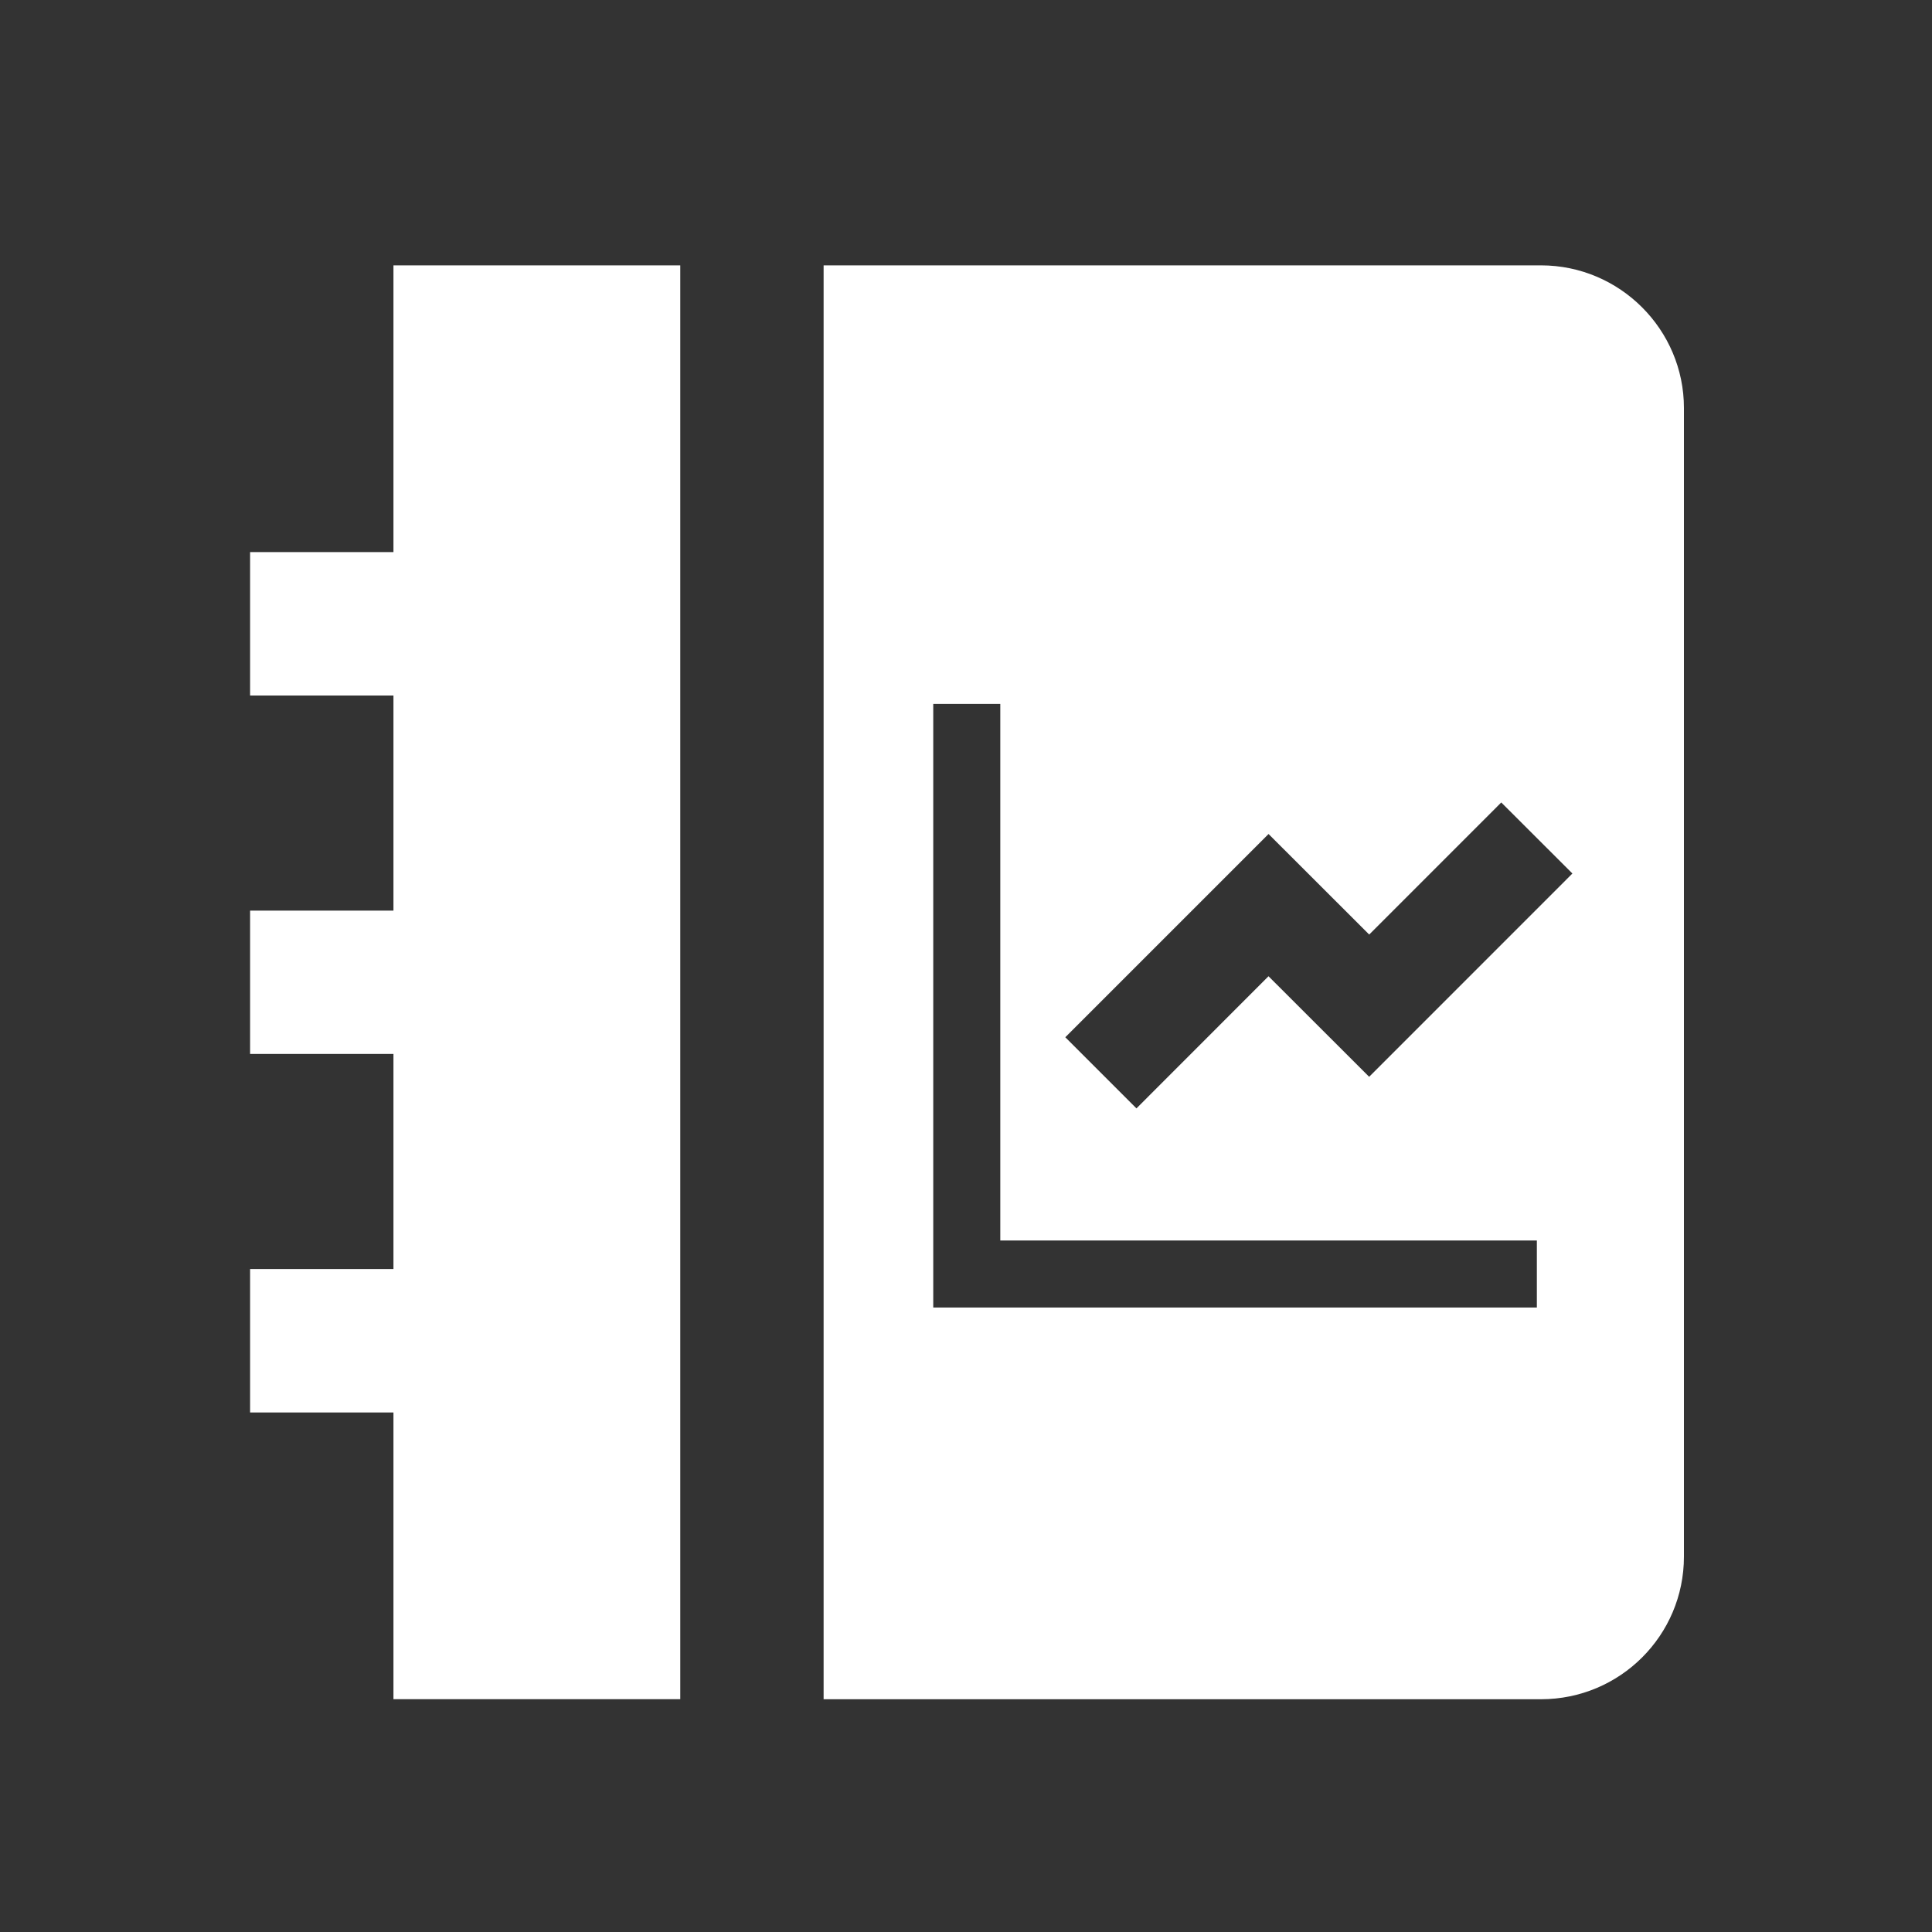 <?xml version="1.0" encoding="UTF-8" standalone="no"?>
<svg
   xmlns:dc="http://purl.org/dc/elements/1.1/"
   xmlns:cc="http://creativecommons.org/ns#"
   xmlns:rdf="http://www.w3.org/1999/02/22-rdf-syntax-ns#"
   xmlns:svg="http://www.w3.org/2000/svg"
   xmlns="http://www.w3.org/2000/svg"
   xmlns:sodipodi="http://sodipodi.sourceforge.net/DTD/sodipodi-0.dtd"
   xmlns:inkscape="http://www.inkscape.org/namespaces/inkscape"
   enable-background="new 0 0 100 100"
   version="1.1"
   viewBox="0 0 40 40"
   id="svg6"
   sodipodi:docname="brand-logo.svg"
   width="40"
   height="40"
   inkscape:version="0.92.3 (2405546, 2018-03-11)"
   inkscape:export-filename="D:\repositorios\curso-probabilidade-estatistica\assets\images\brand-logo.png"
   inkscape:export-xdpi="96"
   inkscape:export-ydpi="96">
  <rect x="0" y="0" width="40" height="40" fill="#333333" stroke="none"/>
  <defs
     id="defs10" />
  <sodipodi:namedview
     pagecolor="#ffffff"
     bordercolor="#666666"
     borderopacity="1"
     objecttolerance="10"
     gridtolerance="10"
     guidetolerance="10"
     inkscape:pageopacity="0"
     inkscape:pageshadow="2"
     inkscape:window-width="1920"
     inkscape:window-height="1017"
     id="namedview8"
     showgrid="false"
     inkscape:zoom="6.675088"
     inkscape:cx="-17.646102"
     inkscape:cy="43.807643"
     inkscape:window-x="-8"
     inkscape:window-y="-8"
     inkscape:window-maximized="1"
     inkscape:current-layer="svg6" />
  <rect
     style="opacity:1;vector-effect:none;fill:none;fill-opacity:1;fill-rule:nonzero;stroke:none;stroke-width:37.795;stroke-linecap:round;stroke-linejoin:miter;stroke-miterlimit:4;stroke-dasharray:none;stroke-dashoffset:0;stroke-opacity:1;paint-order:fill markers stroke"
     id="rect848"
     width="40"
     height="40"
     x="0"
     y="0" />
  <path
     style="fill:#ffffff;fill-opacity:1;stroke-width:1.484"
     d="M 8.146,5.494 V 11.43 H 5.178 v 2.97 h 2.968 v 4.453 H 5.178 v 2.968 h 2.968 v 4.453 H 5.178 v 2.97 h 2.968 v 5.936 H 14.084 V 5.494 Z m 8.906,0 V 35.181 h 14.852 c 1.636,0 2.96,-1.321 2.96,-2.953 V 8.447 c 0,-1.621 -1.325,-2.953 -2.96,-2.953 z m 2.27,9.08 h 1.388 V 25.683 H 31.819 V 27.071 H 19.322 Z m 11.76,2.04 1.473,1.471 -4.208,4.209 -2.084,-2.082 -2.734,2.736 -1.473,-1.473 4.208,-4.208 2.084,2.082 z"
     id="path816"
     inkscape:connector-curvature="0" />
</svg>
